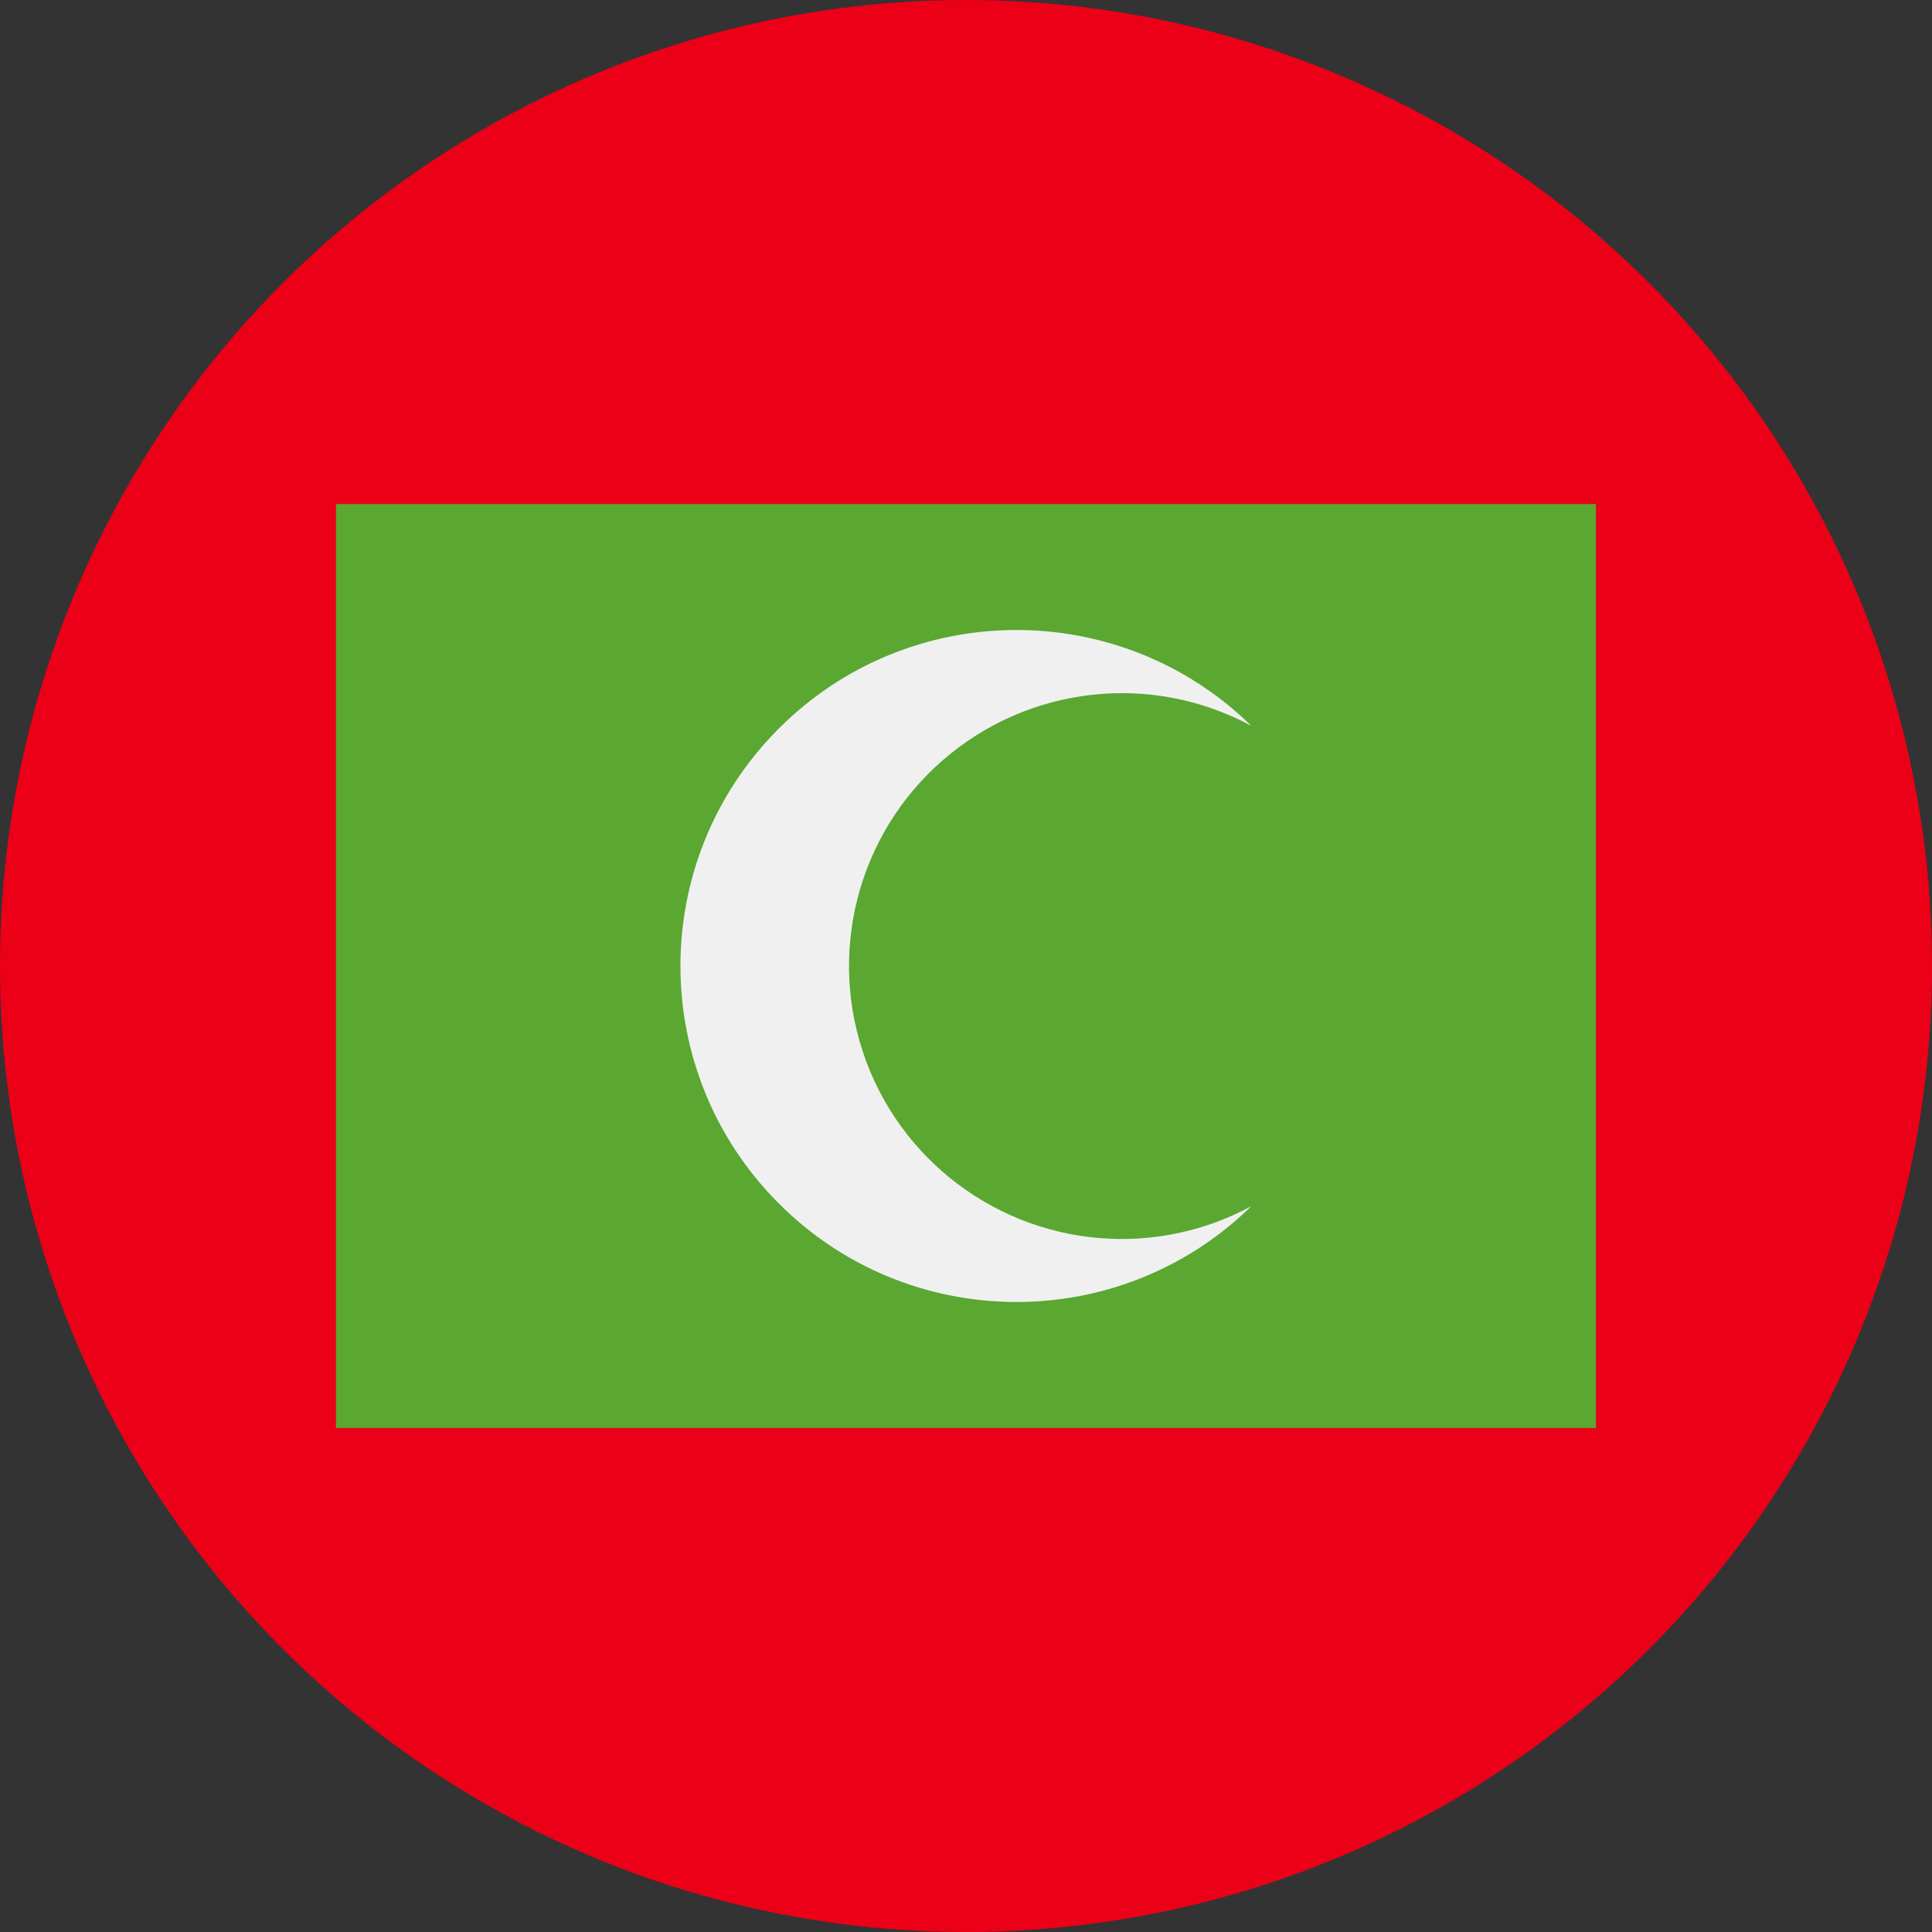 <svg width="20" height="20" viewBox="0 0 20 20" fill="none" xmlns="http://www.w3.org/2000/svg">
<rect x="0" y="0" width="20" height="20" fill="#333333" stroke="none"/>
<circle cx="10" cy="10" r="10" fill="#EC0017"/>
<path d="M3.478 5.218H16.521V14.783H3.478V5.218Z" fill="#5AA731"/>
<path d="M11.61 12.826C10.433 12.824 9.38 12.092 8.968 10.99C8.556 9.888 8.87 8.645 9.757 7.872C10.645 7.098 11.918 6.955 12.954 7.514C11.588 6.177 9.4 6.193 8.054 7.55C6.707 8.906 6.707 11.094 8.054 12.45C9.4 13.807 11.588 13.823 12.954 12.486C12.541 12.71 12.079 12.826 11.61 12.826Z" fill="#F0F0F0"/>
</svg>
